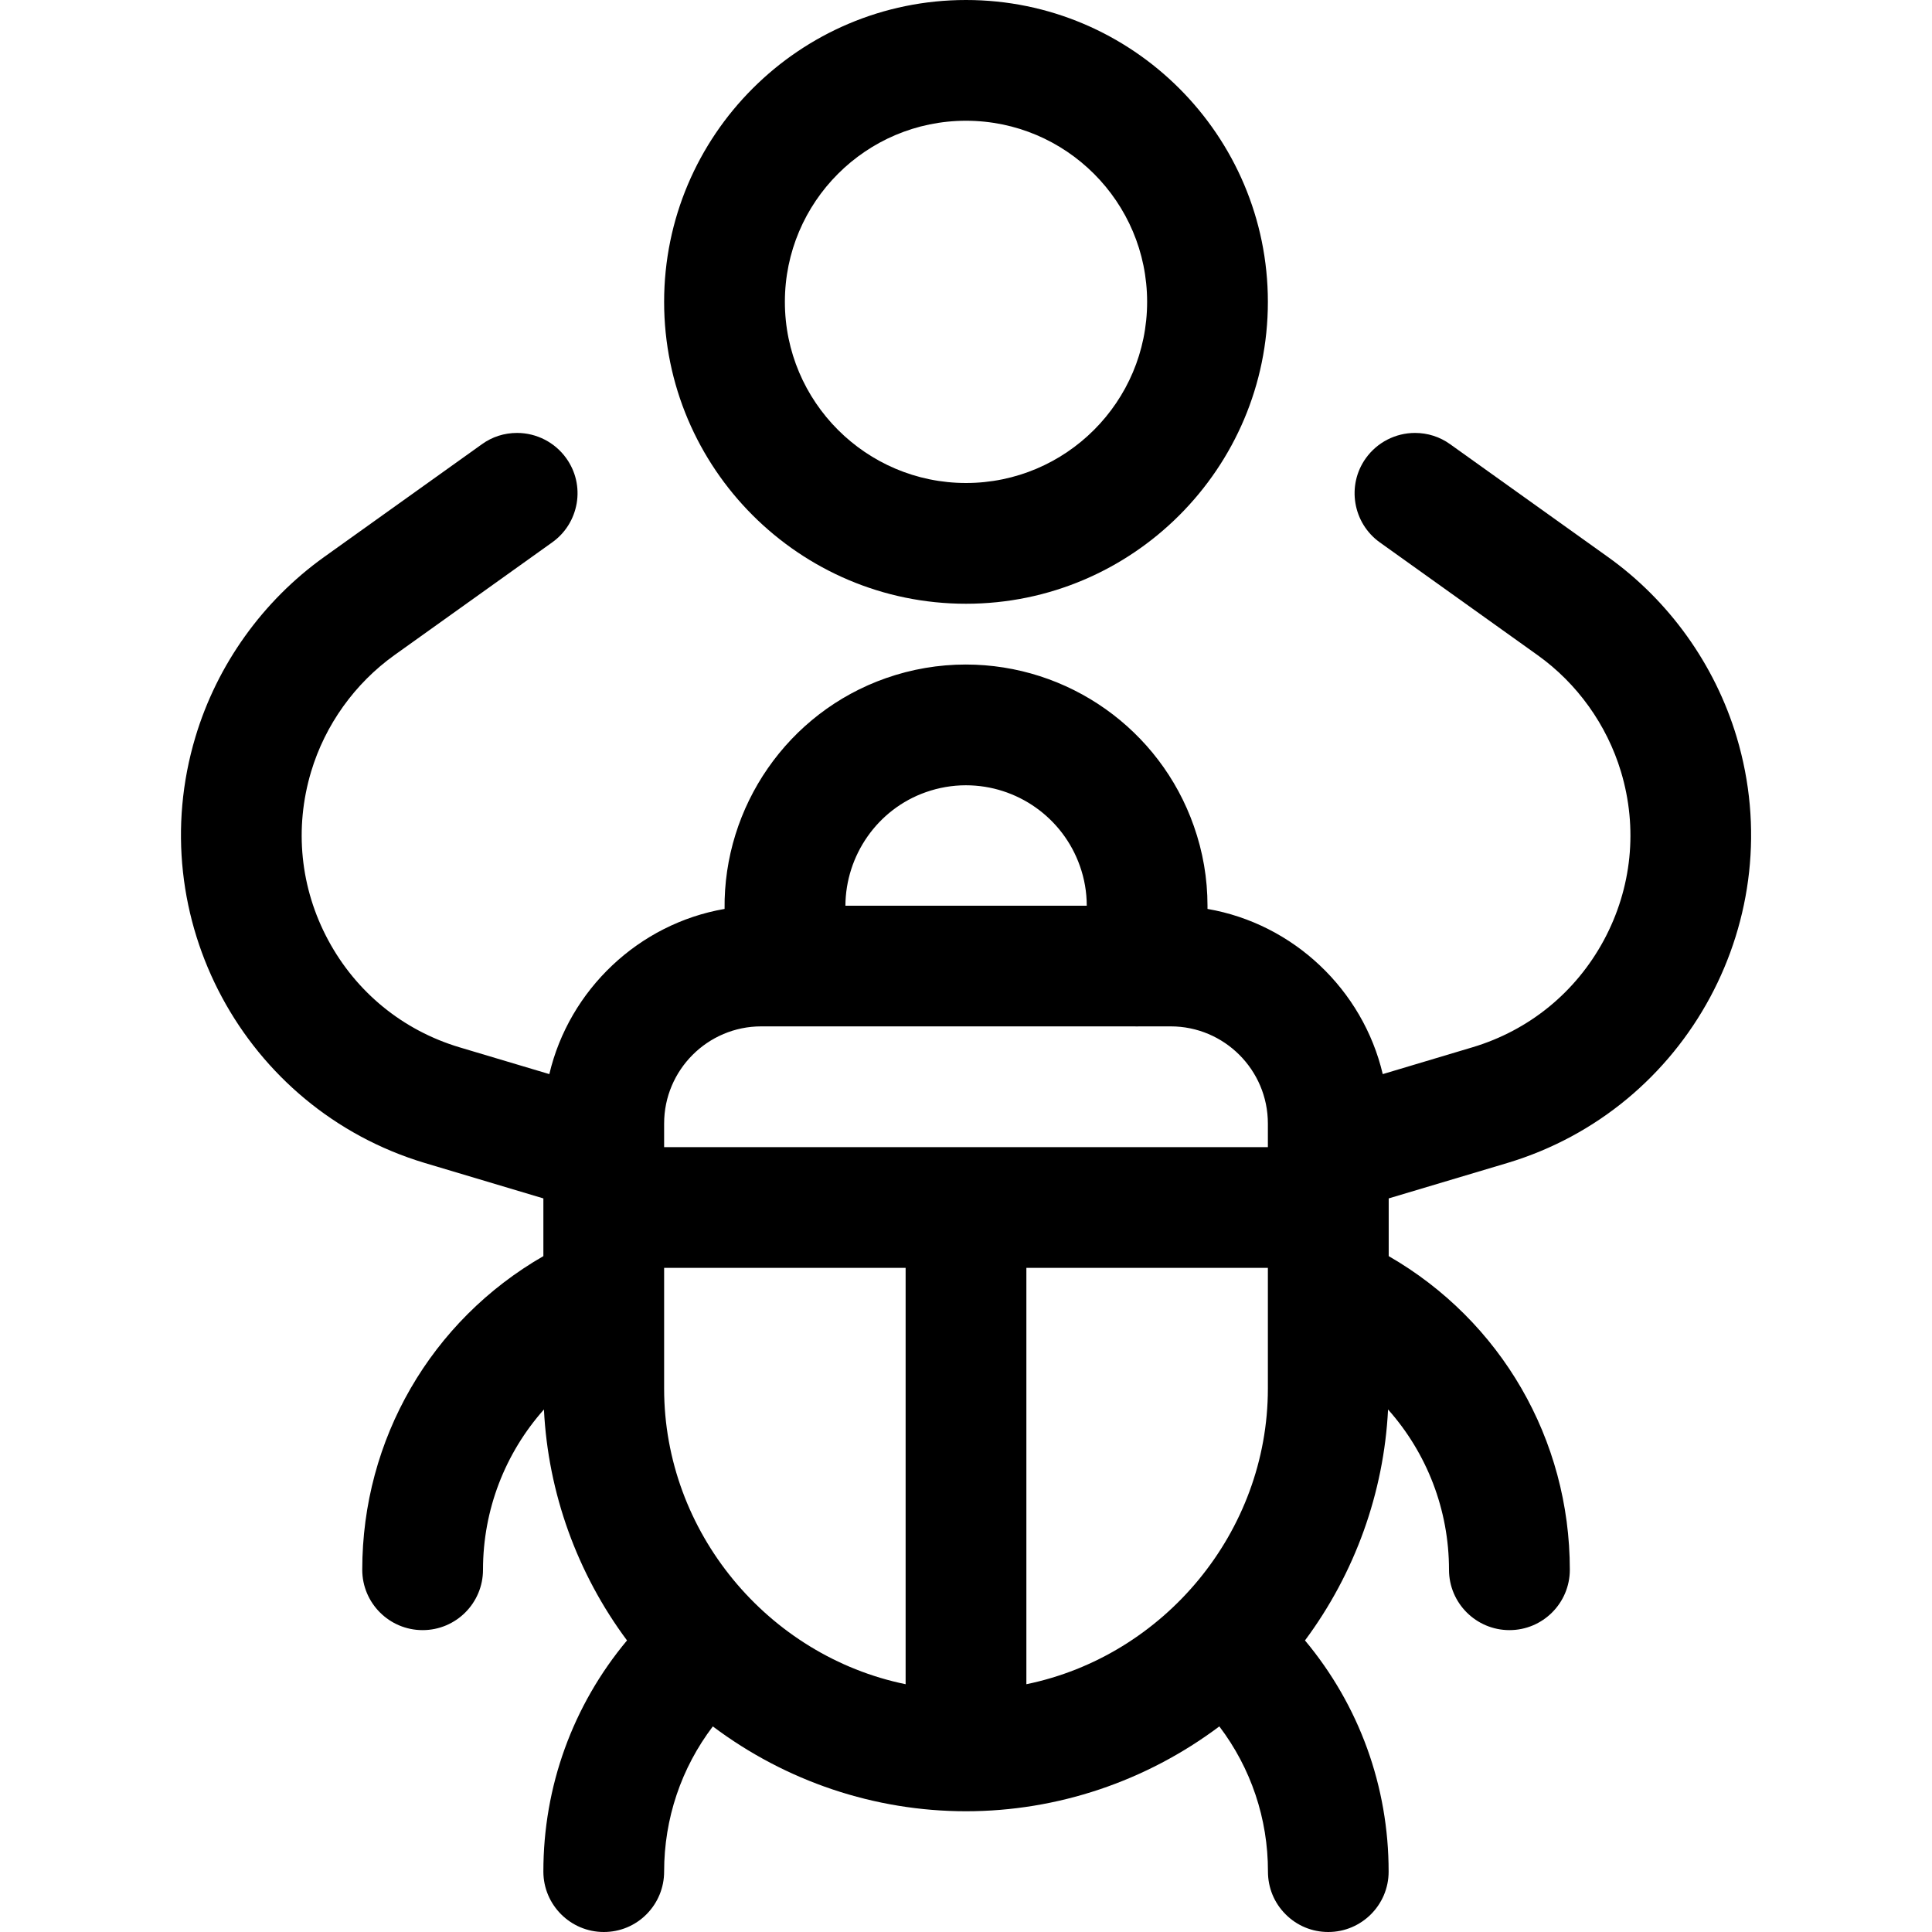 <?xml version="1.0" encoding="utf-8"?>
<!-- Generator: Adobe Illustrator 22.1.0, SVG Export Plug-In . SVG Version: 6.00 Build 0)  -->
<svg version="1.1" id="Layer_1" xmlns="http://www.w3.org/2000/svg" xmlns:xlink="http://www.w3.org/1999/xlink" x="0px" y="0px"
	 viewBox="0 0 24 24" style="enable-background:new 0 0 24 24;" xml:space="preserve">
<title>history-silk-bug</title>
<g>
	<path d="M12,7.5c-2.068,0-3.75-1.682-3.75-3.75S9.932,0,12,0c2.068,0,3.75,1.682,3.75,3.75S14.068,7.5,12,7.5z M12,1.5
		c-1.241,0-2.25,1.009-2.25,2.25S10.76,6,12,6c1.241,0,2.25-1.009,2.25-2.25S13.241,1.5,12,1.5z"/>
	<path d="M16.5,24c-0.2,0-0.389-0.078-0.53-0.22c-0.142-0.142-0.219-0.33-0.219-0.531c0.001-0.657-0.212-1.286-0.604-1.803
		C14.238,22.128,13.135,22.5,12,22.5s-2.238-0.372-3.145-1.054c-0.393,0.518-0.605,1.146-0.605,1.803c0,0.2-0.078,0.389-0.219,0.531
		C7.89,23.922,7.701,24,7.501,24c-0.414,0-0.75-0.336-0.751-0.749c-0.001-1.058,0.365-2.066,1.039-2.873
		c-0.62-0.833-0.981-1.834-1.032-2.869C6.274,18.052,6,18.756,6,19.5c0,0.414-0.336,0.75-0.75,0.75S4.5,19.914,4.5,19.5
		c0-1.621,0.856-3.094,2.25-3.896v-0.717l-1.473-0.44c-2.245-0.674-3.523-3.049-2.849-5.293c0.269-0.897,0.837-1.691,1.6-2.236
		l1.959-1.4c0.127-0.092,0.278-0.14,0.436-0.14c0.242,0,0.47,0.117,0.611,0.314c0.117,0.163,0.163,0.362,0.13,0.559
		C7.13,6.449,7.022,6.622,6.859,6.738L4.9,8.138C4.407,8.491,4.039,9.005,3.865,9.585c-0.211,0.704-0.136,1.447,0.212,2.094
		c0.348,0.647,0.927,1.12,1.631,1.331l1.116,0.333c0.247-1.049,1.111-1.868,2.177-2.052c-0.015-1.269,0.782-2.438,2.005-2.867
		c0.32-0.112,0.654-0.169,0.991-0.169c1.274,0,2.412,0.806,2.833,2.006C14.943,10.58,15,10.913,15,11.251c0,0.013,0,0.027,0,0.04
		c1.066,0.184,1.93,1.003,2.177,2.052l1.117-0.334c0.703-0.211,1.281-0.683,1.63-1.33c0.348-0.647,0.424-1.391,0.212-2.094
		C19.961,9.004,19.593,8.49,19.1,8.138l-1.959-1.4c-0.336-0.24-0.415-0.71-0.174-1.046c0.141-0.197,0.369-0.314,0.611-0.314
		c0.157,0,0.308,0.048,0.436,0.14l1.959,1.4c0.762,0.544,1.33,1.338,1.6,2.236c0.674,2.245-0.604,4.619-2.848,5.293l-1.474,0.44
		v0.717c1.394,0.803,2.25,2.275,2.25,3.896c0,0.414-0.336,0.75-0.75,0.75S18,19.914,18,19.5c0-0.744-0.274-1.448-0.757-1.991
		c-0.052,1.035-0.412,2.035-1.032,2.869c0.674,0.807,1.04,1.815,1.039,2.873C17.25,23.664,16.913,24,16.5,24
		C16.5,24,16.5,24,16.5,24z M8.25,17.25c0,1.781,1.288,3.32,3,3.672V15.75h-3V17.25z M12.75,20.922c1.712-0.352,3-1.892,3-3.672
		v-1.5h-3V20.922z M15.75,14.25v-0.293c0-0.666-0.542-1.207-1.207-1.207h-0.395c-0.009,0.001-0.018,0.001-0.026,0.001
		s-0.017,0-0.026-0.001H9.456c-0.665,0-1.206,0.542-1.206,1.207v0.293H15.75z M13.5,11.25c0-0.168-0.029-0.334-0.085-0.492
		c-0.211-0.6-0.78-1.003-1.417-1.003c-0.168,0-0.335,0.029-0.495,0.085c-0.605,0.212-0.998,0.788-1.001,1.411H13.5z"/>
</g>
</svg>
